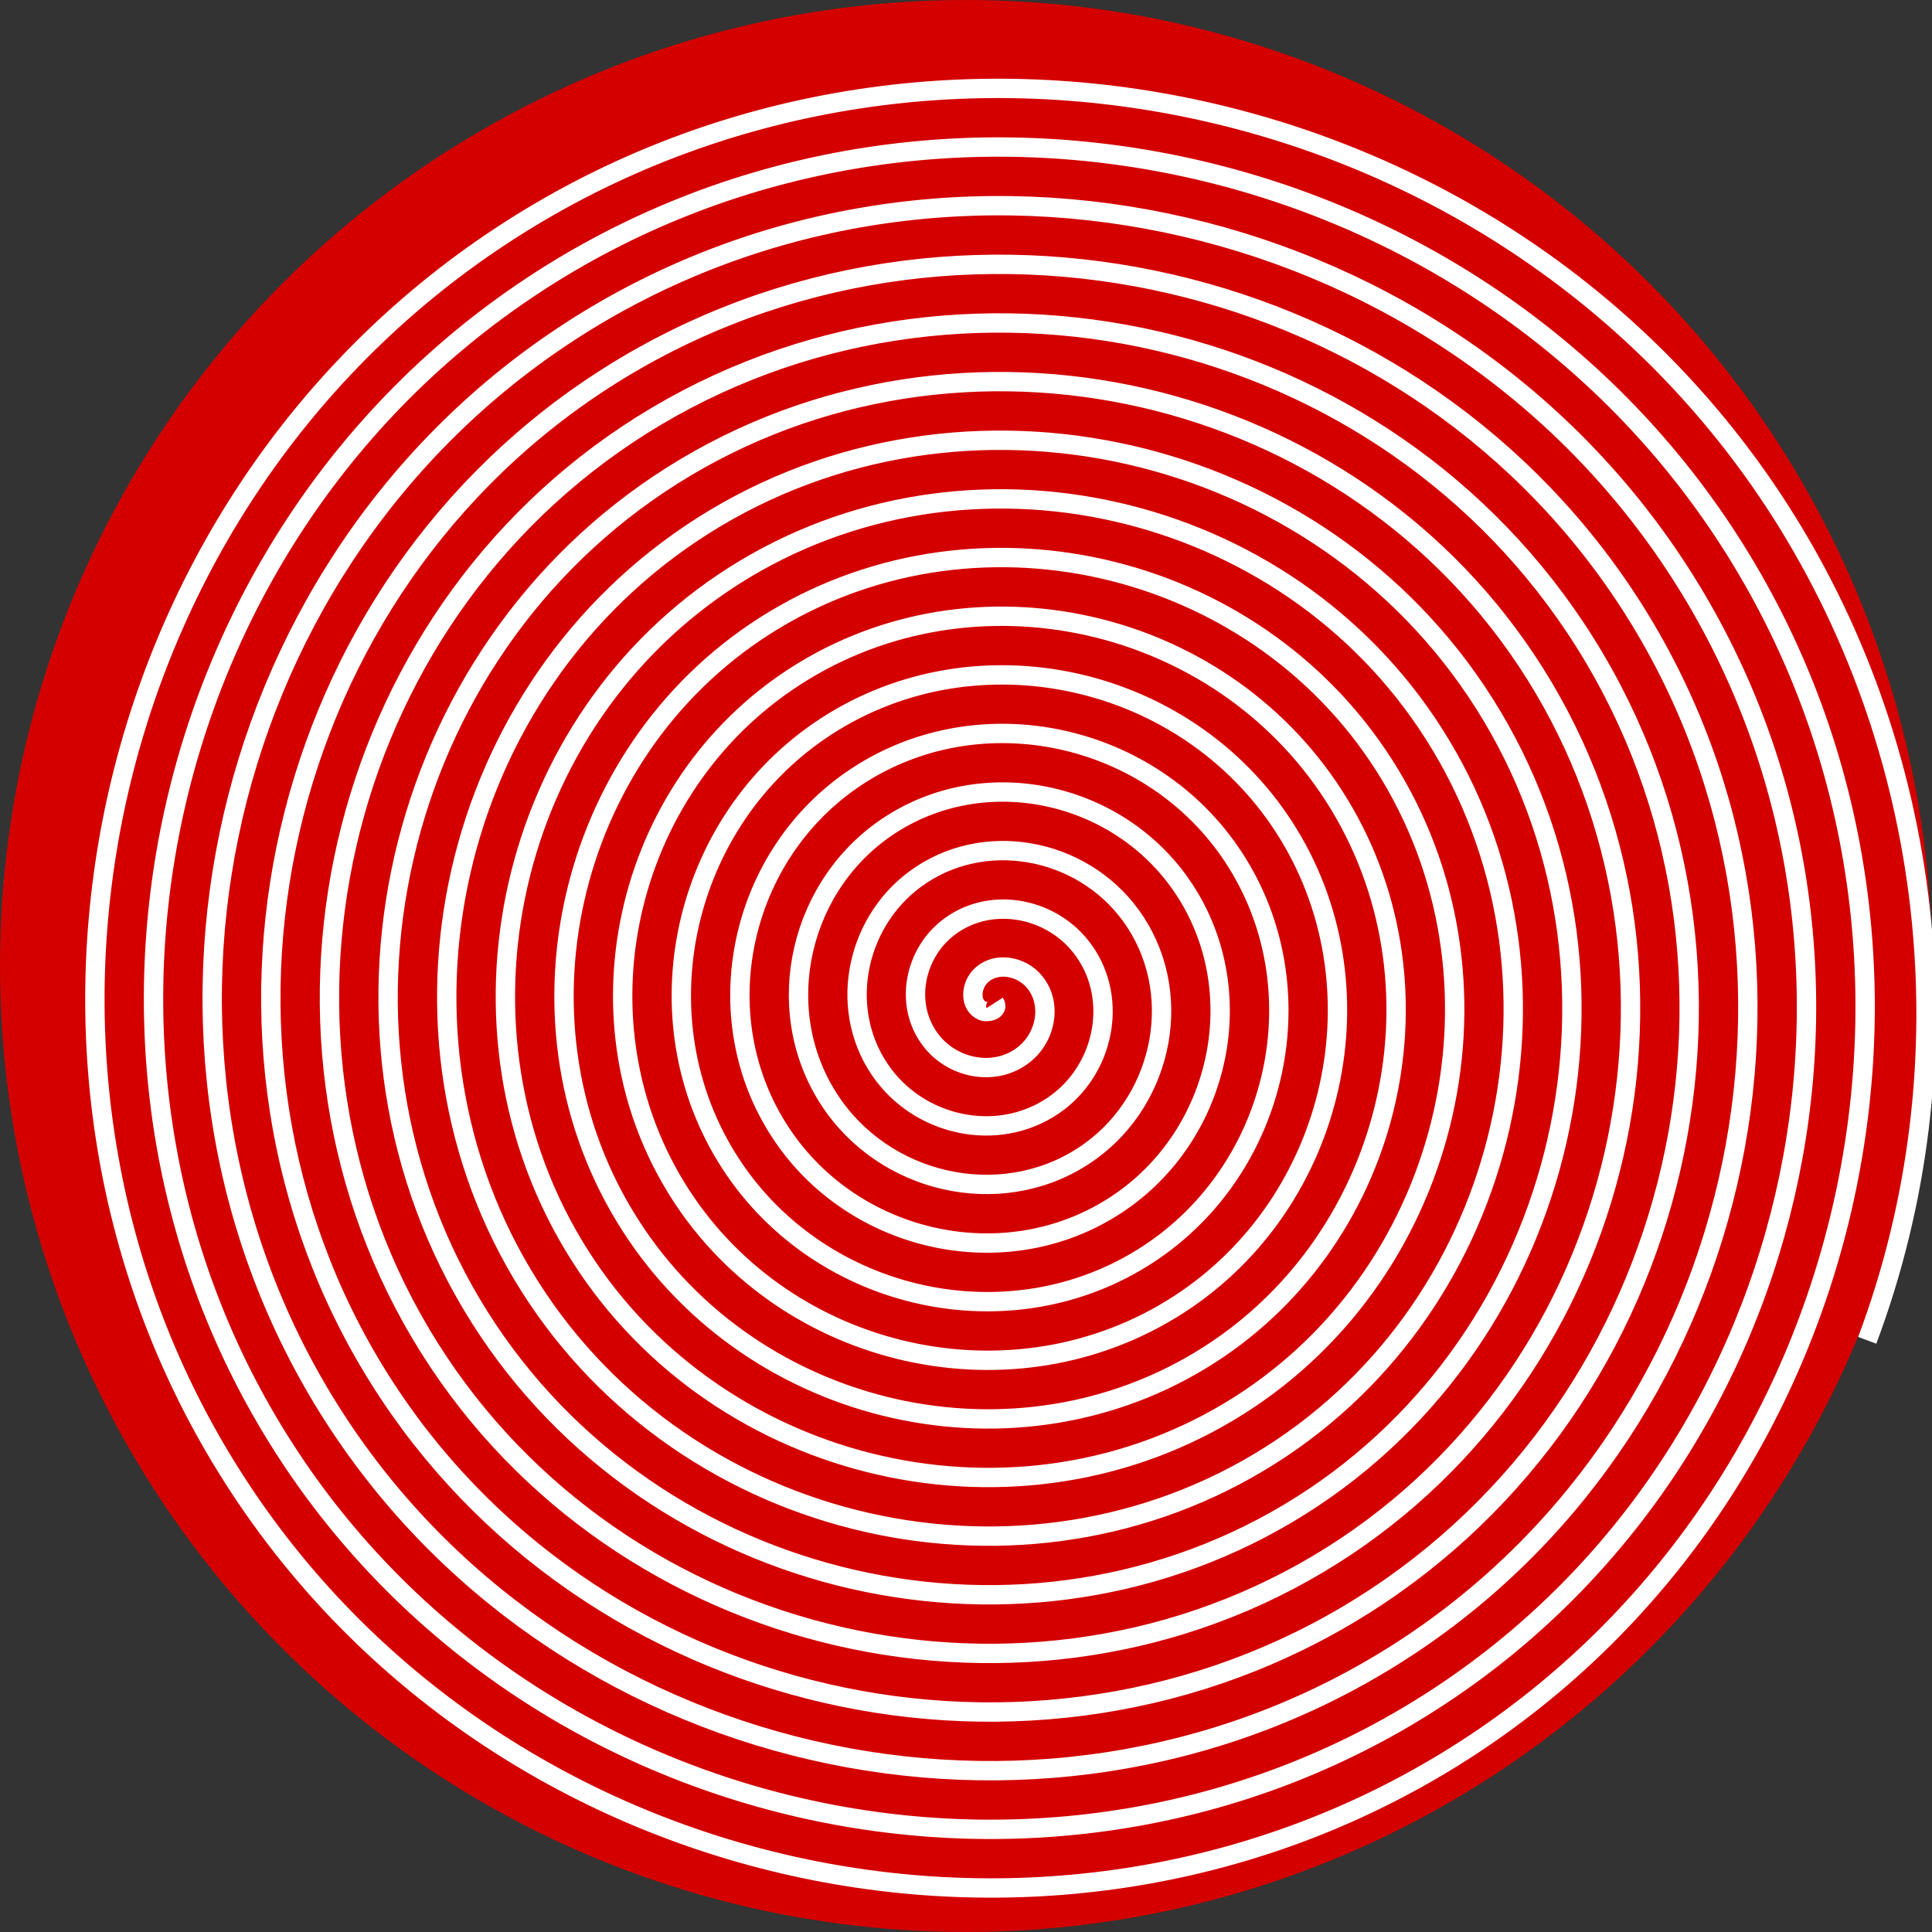 <?xml version="1.0" encoding="UTF-8" standalone="no"?>
<svg
   xmlns:dc="http://purl.org/dc/elements/1.1/"
   xmlns:cc="http://creativecommons.org/ns#"
   xmlns:rdf="http://www.w3.org/1999/02/22-rdf-syntax-ns#"
   xmlns:svg="http://www.w3.org/2000/svg"
   xmlns="http://www.w3.org/2000/svg"
   xmlns:sodipodi="http://sodipodi.sourceforge.net/DTD/sodipodi-0.dtd"
   xmlns:inkscape="http://www.inkscape.org/namespaces/inkscape"
   width="100"
   height="100"
   version="1.1"
   viewBox="0 0 26.458 26.458"
   id="svg8"
   sodipodi:docname="logo.svg"
   inkscape:version="0.92.4 (33fec40, 2019-01-16)">
  <rect x="0" y="0" width="26.458" height="26.458" fill="#333333" stroke="none"/>
  <defs
     id="defs12" />
  <sodipodi:namedview
     pagecolor="#ffffff"
     bordercolor="#666666"
     borderopacity="1"
     objecttolerance="10"
     gridtolerance="10"
     guidetolerance="10"
     inkscape:pageopacity="0"
     inkscape:pageshadow="2"
     inkscape:window-width="1920"
     inkscape:window-height="1029"
     id="namedview10"
     showgrid="false"
     inkscape:snap-page="true"
     inkscape:zoom="4.72"
     inkscape:cx="57.970565"
     inkscape:cy="47.54426"
     inkscape:window-x="0"
     inkscape:window-y="25"
     inkscape:window-maximized="1"
     inkscape:current-layer="svg8" />
  <circle
     style="opacity:1;fill:#d40000;fill-opacity:1;stroke:none;stroke-width:0.04;stroke-linecap:round;stroke-linejoin:round;stroke-miterlimit:4;stroke-dasharray:none;stroke-dashoffset:0;stroke-opacity:1;paint-order:fill markers stroke"
     id="path822"
     cx="13.229"
     cy="13.229"
     r="13.229" />
  <path
     sodipodi:type="spiral"
     style="fill:none;fill-rule:evenodd;stroke:#ffffff;stroke-width:0.265"
     id="path824"
     sodipodi:cx="13.621556"
     sodipodi:cy="13.733668"
     sodipodi:expansion="1"
     sodipodi:revolution="15.9"
     sodipodi:radius="12.812152"
     sodipodi:argument="-17.8522"
     sodipodi:t0="0"
     d="m 13.622,13.734 c 0.066,0.102 -0.105,0.139 -0.169,0.109 -0.175,-0.08 -0.154,-0.321 -0.049,-0.448 0.186,-0.226 0.534,-0.182 0.726,0.011 0.282,0.283 0.213,0.751 -0.071,1.005 -0.378,0.339 -0.968,0.244 -1.283,-0.13 -0.397,-0.471 -0.275,-1.186 0.19,-1.562 0.564,-0.455 1.404,-0.307 1.84,0.25 0.514,0.657 0.339,1.622 -0.31,2.119 -0.75,0.573 -1.841,0.371 -2.397,-0.37 -0.632,-0.842 -0.403,-2.059 0.43,-2.676 0.935,-0.692 2.278,-0.435 2.954,0.49 0.751,1.027 0.467,2.497 -0.55,3.233 -1.119,0.81 -2.716,0.499 -3.511,-0.61 -0.869,-1.212 -0.531,-2.934 0.67,-3.79 1.304,-0.929 3.153,-0.563 4.068,0.73 0.988,1.396 0.596,3.372 -0.79,4.347 -1.489,1.048 -3.591,0.628 -4.625,-0.85 -1.107,-1.581 -0.66,-3.81 0.91,-4.904 1.673,-1.166 4.029,-0.692 5.183,0.97 1.226,1.765 0.724,4.248 -1.029,5.461 -1.858,1.285 -4.467,0.757 -5.74,-1.089 -1.345,-1.95 -0.789,-4.685 1.149,-6.018 2.042,-1.404 4.904,-0.821 6.297,1.209 1.464,2.134 0.853,5.123 -1.269,6.575 -2.227,1.523 -5.342,0.885 -6.854,-1.329 -1.583,-2.319 -0.918,-5.561 1.389,-7.132 2.411,-1.642 5.78,-0.95 7.411,1.449 1.702,2.503 0.982,5.999 -1.509,7.689 -2.595,1.761 -6.218,1.014 -7.968,-1.569 C 6.893,14.216 7.668,10.466 10.343,8.657 c 2.78,-1.88 6.656,-1.079 8.525,1.689 1.94,2.872 1.111,6.875 -1.749,8.803 -2.964,1.999 -7.094,1.143 -9.082,-1.809 C 5.979,14.284 6.862,10.028 9.906,7.98 13.054,5.862 17.437,6.772 19.544,9.908 21.722,13.149 20.784,17.659 17.556,19.826 14.223,22.063 9.587,21.098 7.36,17.777 5.064,14.352 6.056,9.589 9.468,7.303 12.986,4.947 17.876,5.967 20.221,9.471 22.637,13.081 21.59,18.098 17.993,20.503 14.291,22.978 9.148,21.904 6.683,18.215 4.149,14.421 5.25,9.15 9.031,6.626 12.918,4.032 18.315,5.161 20.898,9.034 23.552,13.013 22.396,18.536 18.43,21.18 14.36,23.893 8.709,22.71 6.006,18.652 3.234,14.489 4.444,8.712 8.594,5.949 12.849,3.117 18.753,4.355 21.575,8.597 24.467,12.944 23.202,18.975 18.868,21.856 14.428,24.808 8.27,23.515 5.33,19.089 2.319,14.557 3.638,8.273 8.157,5.272 12.781,2.202 19.192,3.549 22.252,8.16 25.382,12.876 24.008,19.414 19.305,22.533 14.497,25.723 7.832,24.321 4.653,19.526 1.404,14.626 2.833,7.834 7.72,4.596 12.712,1.287 19.631,2.743 22.929,7.723 26.297,12.807 24.814,19.853 19.742,23.21 14.565,26.638 7.393,25.127 3.976,19.963 0.489,14.694 2.027,7.395 7.283,3.919 12.644,0.372 20.069,1.937 23.606,7.285 27.212,12.739 25.619,20.291 20.179,23.887 14.633,27.553 6.954,25.933 3.299,20.4 -0.426,14.763 1.221,6.957 6.846,3.242 12.576,-0.543 20.508,1.131 24.283,6.848 26.513,10.227 26.993,14.567 25.571,18.355" />
</svg>
